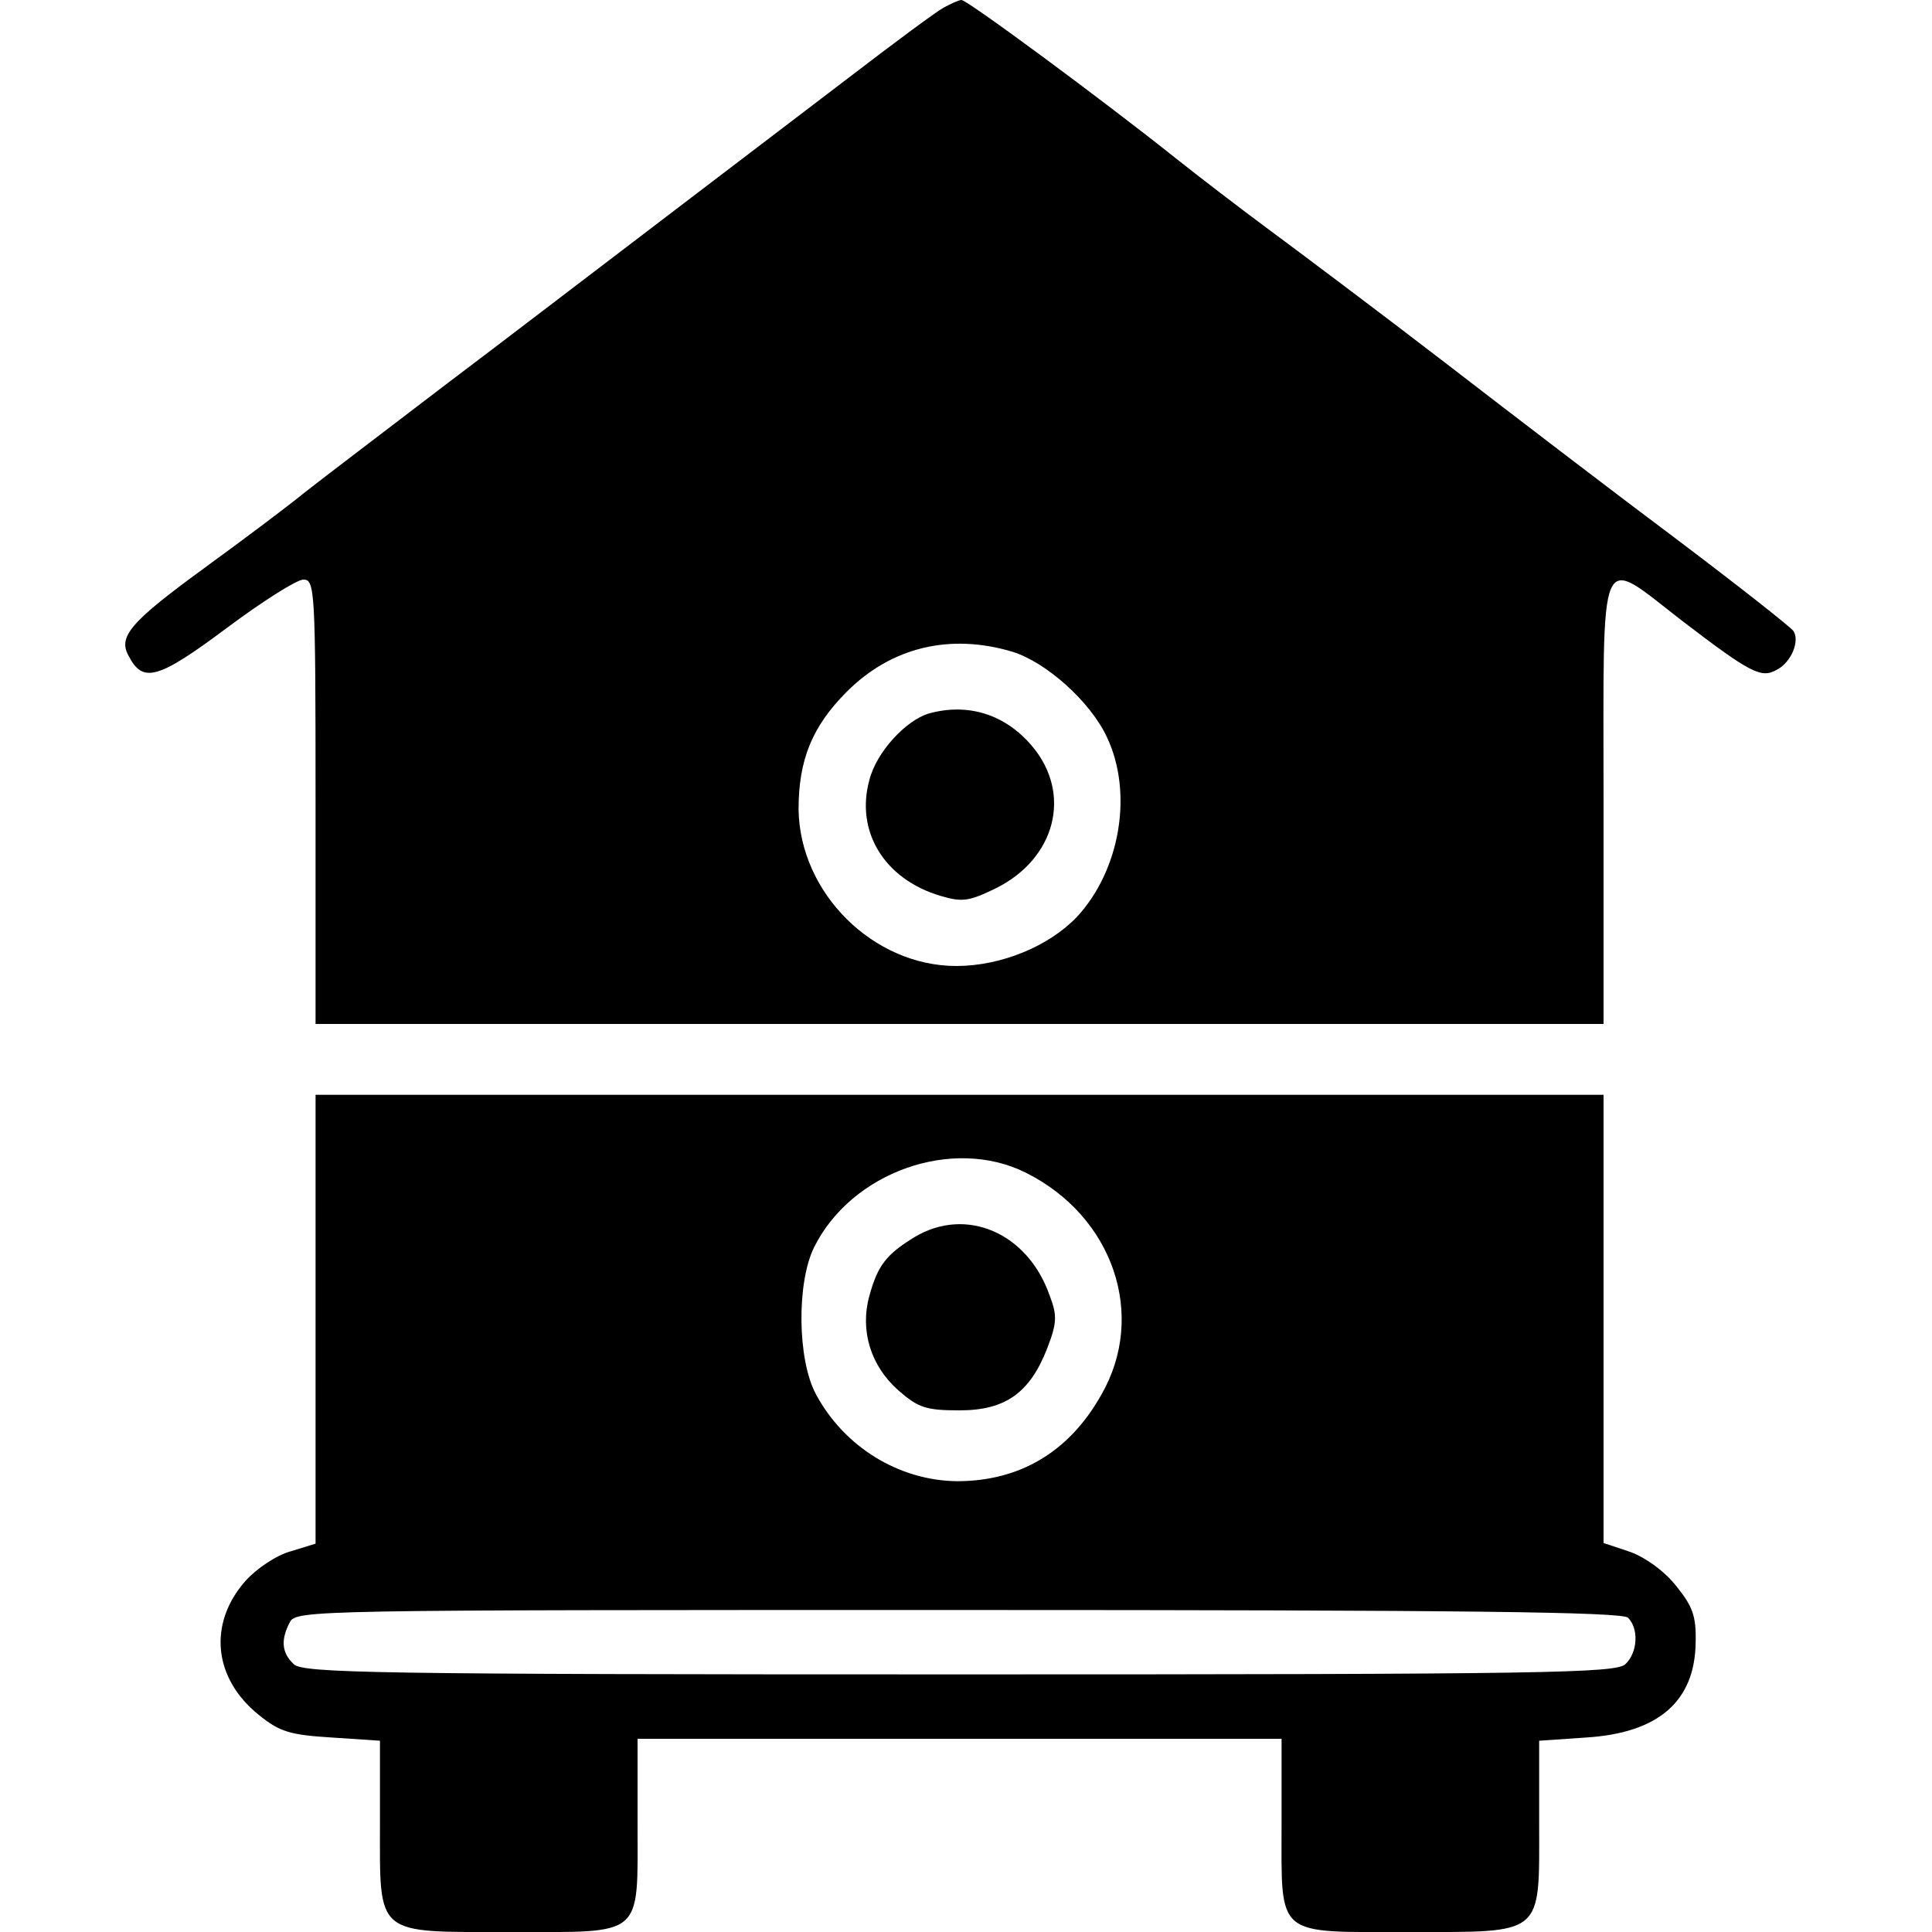 <?xml version="1.0" standalone="no"?>
<!DOCTYPE svg PUBLIC "-//W3C//DTD SVG 20010904//EN"
 "http://www.w3.org/TR/2001/REC-SVG-20010904/DTD/svg10.dtd">
<svg version="1.0" xmlns="http://www.w3.org/2000/svg"
 width="300pt" height="300pt" viewBox="0 0 300 300"
 preserveAspectRatio="xMidYMid meet">
<g transform="translate(0,300) scale(0.1,-0.1)"
fill="#000000" stroke="none">
<path d="M1465 2988 c-11 -6 -76 -54 -145 -107 -240 -183 -335 -255 -395 -301
-33 -25 -136 -104 -230 -175 -93 -71 -193 -147 -221 -169 -28 -23 -99 -76
-158 -119 -115 -84 -133 -106 -116 -136 22 -42 45 -36 151 43 56 42 110 76
120 76 18 0 19 -14 19 -345 l0 -345 1000 0 1000 0 0 345 c0 405 -10 383 122
281 106 -81 123 -90 147 -76 22 11 36 44 26 60 -4 6 -84 69 -178 140 -95 71
-257 195 -362 276 -104 80 -228 173 -274 207 -46 34 -111 84 -145 111 -114 91
-324 246 -333 246 -4 0 -17 -6 -28 -12z m107 -1000 c52 -16 121 -77 147 -133
41 -87 20 -207 -47 -279 -43 -45 -117 -76 -187 -76 -129 0 -243 113 -245 243
0 77 21 129 75 183 69 69 160 91 257 62z"/>
<path d="M1442 1892 c-36 -11 -81 -60 -92 -103 -22 -80 23 -154 110 -180 34
-10 44 -9 87 12 92 46 118 146 56 220 -42 50 -100 68 -161 51z"/>
<path d="M490 952 l0 -349 -39 -12 c-22 -6 -53 -27 -70 -46 -58 -66 -50 -151
21 -208 32 -26 48 -31 113 -35 l75 -5 0 -128 c0 -177 -9 -169 203 -169 208 0
197 -10 197 168 l0 132 500 0 500 0 0 -133 c0 -177 -11 -167 198 -167 211 0
202 -7 202 169 l0 128 73 5 c112 7 169 56 170 148 1 41 -5 56 -30 87 -18 23
-47 44 -71 53 l-42 14 0 348 0 348 -1000 0 -1000 0 0 -348z m1103 227 c136
-68 188 -222 117 -345 -50 -89 -127 -134 -224 -134 -90 1 -175 53 -219 135
-29 54 -30 173 -3 228 58 117 215 173 329 116z m935 -691 c17 -17 15 -54 -4
-72 -14 -14 -121 -16 -1034 -16 -913 0 -1020 2 -1034 16 -19 18 -20 38 -6 65
10 19 33 19 1038 19 786 0 1031 -3 1040 -12z"/>
<path d="M1420 1079 c-44 -27 -57 -44 -70 -91 -15 -54 2 -109 45 -147 31 -27
43 -31 95 -31 71 0 109 27 136 96 15 39 16 51 4 82 -34 98 -130 139 -210 91z"/>
</g>
</svg>
